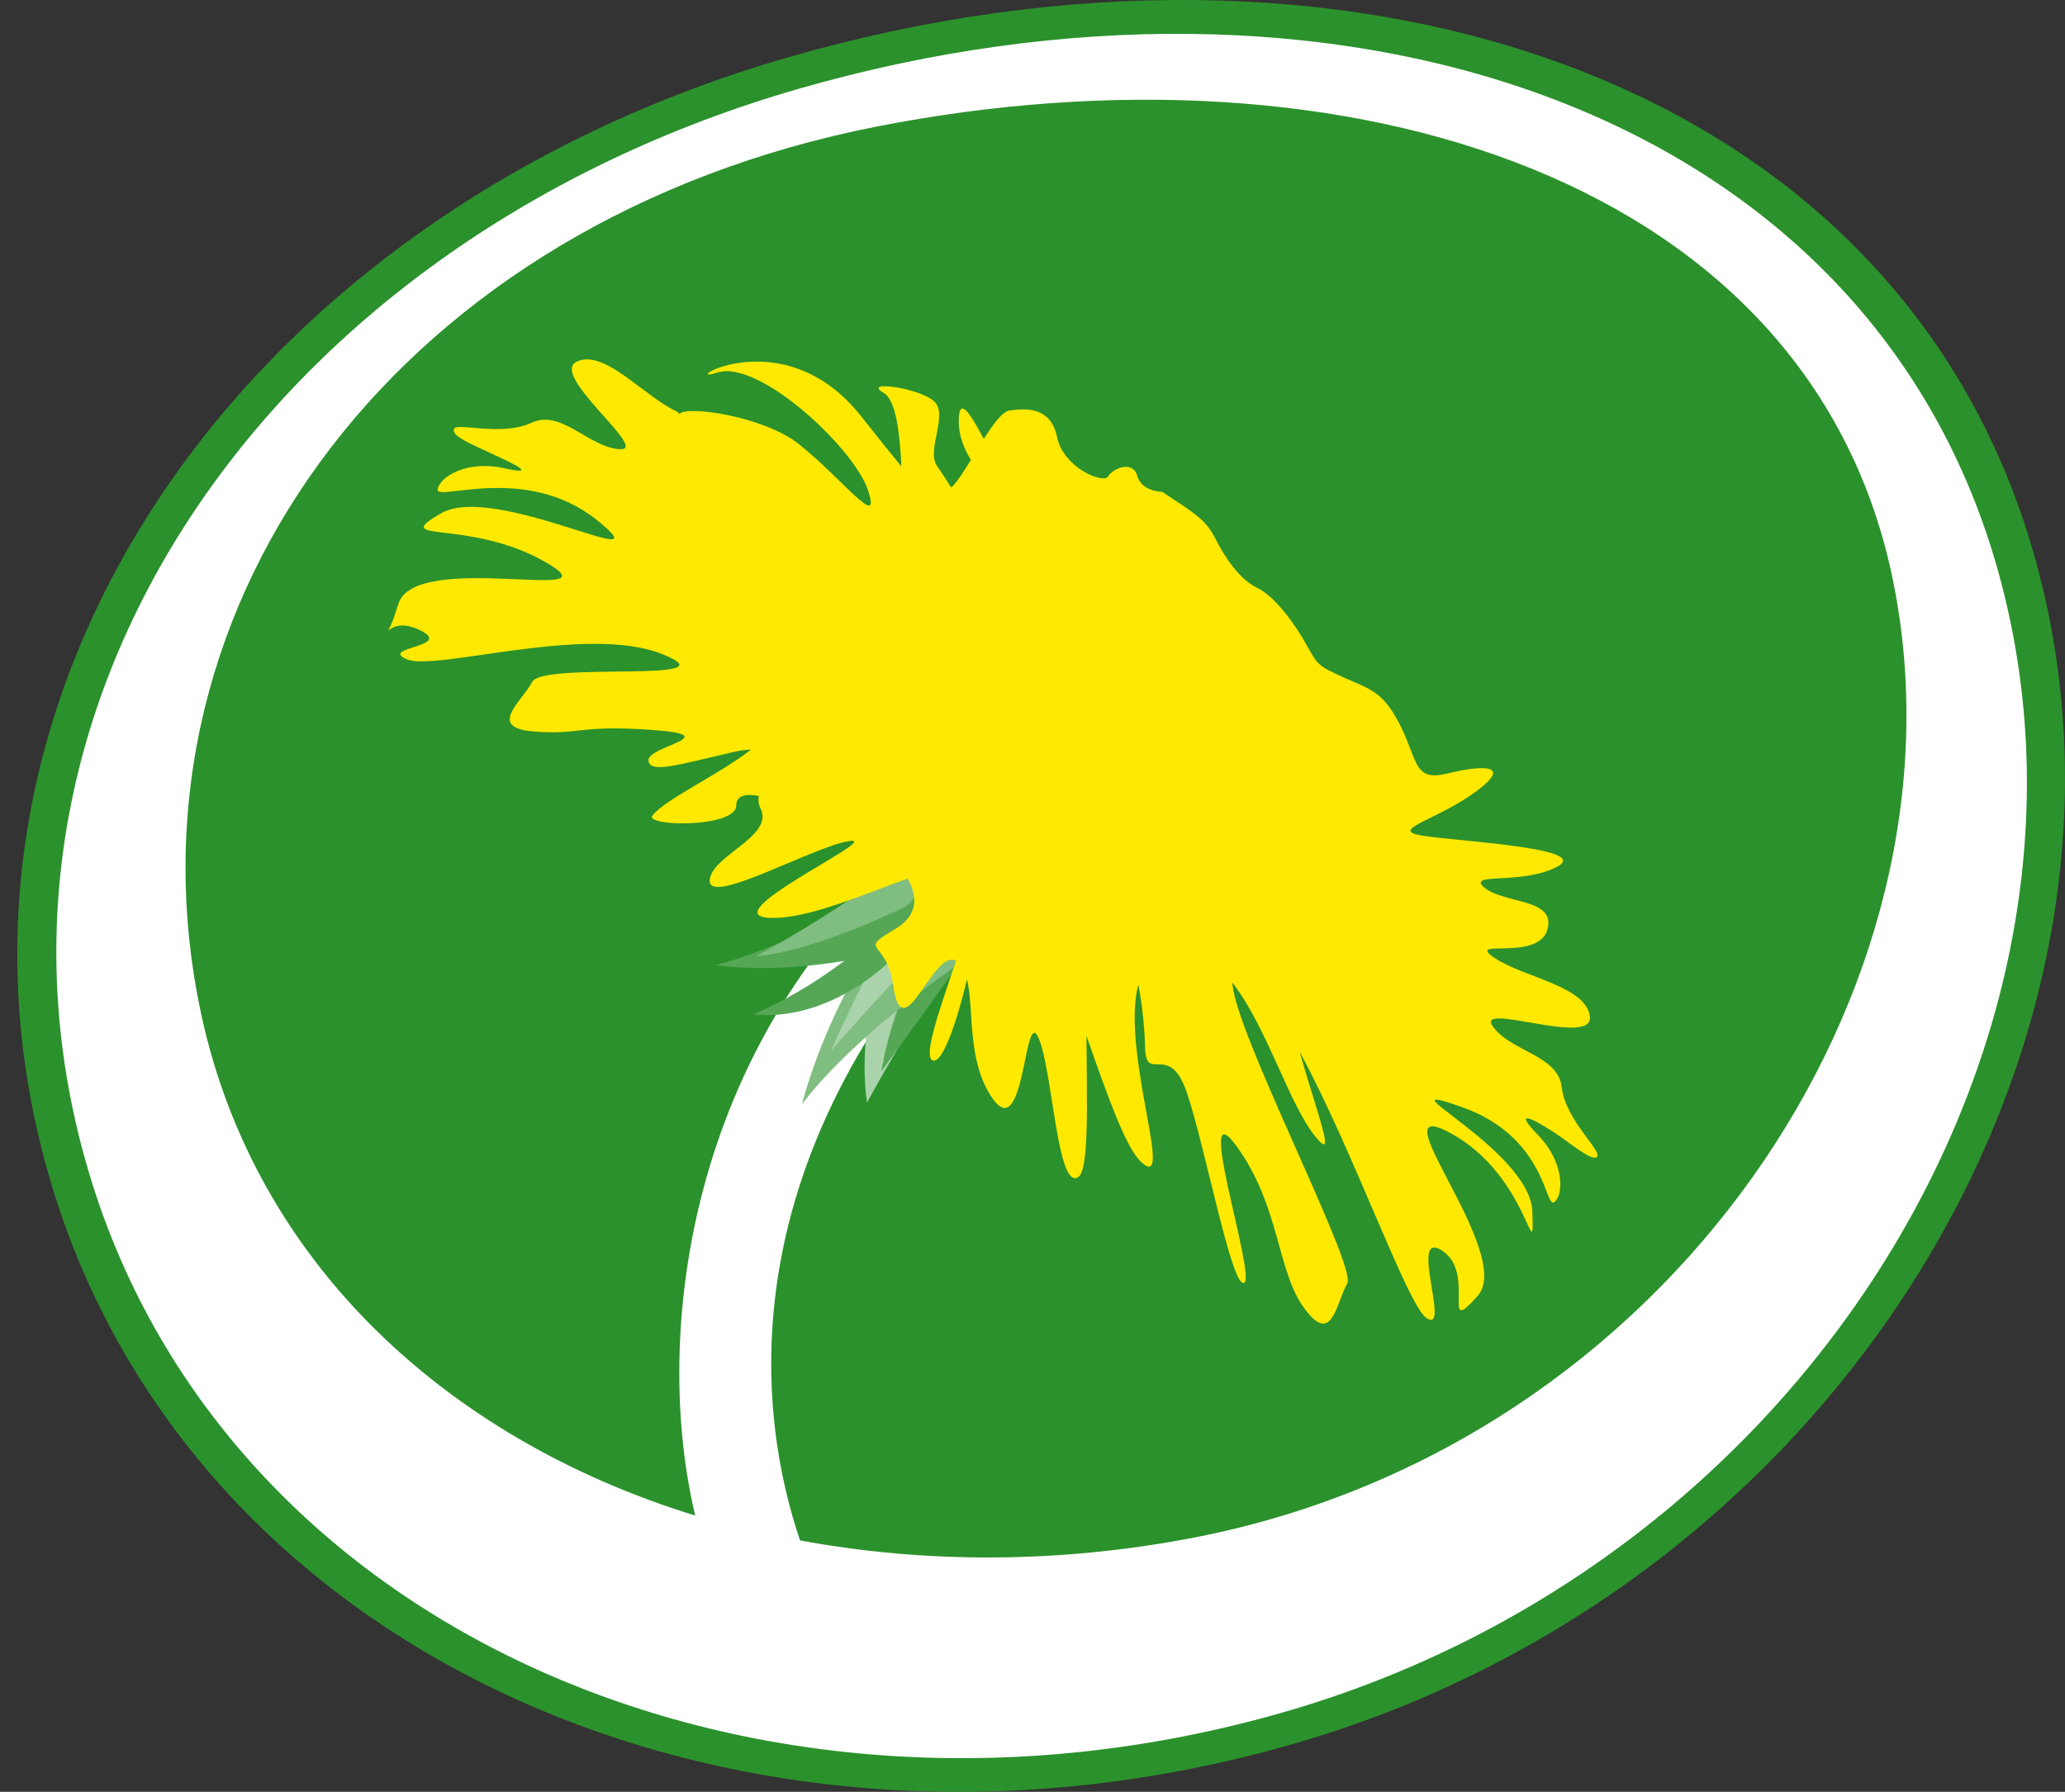 
<svg width="53px" height="46px" viewBox="0 0 53 46" version="1.1" xmlns="http://www.w3.org/2000/svg" xmlns:xlink="http://www.w3.org/1999/xlink">
    <rect x="0" y="0" width="53" height="46" fill="#333333" stroke="none"/>
    <defs></defs>
    <g id="Page-1" stroke="none" stroke-width="1" fill="none" fill-rule="evenodd">
        <g id="MP" transform="translate(0, -1)" fill-rule="nonzero">
            <path d="M52.195,15.203 C55.745,27.597 47.215,41.753 33.144,45.784 C19.079,49.813 4.801,43.544 1.248,31.156 C-2.302,18.767 6.23,6.48 20.297,2.451 C34.369,-1.581 48.65,2.823 52.195,15.203 Z" id="Shape" fill="#2B912C"></path>
            <path d="M51.249,15.541 C47.834,3.622 34.088,-0.613 20.553,3.264 C7.013,7.141 -1.196,18.972 2.22,30.888 C5.629,42.815 19.376,48.844 32.915,44.964 C46.455,41.085 54.662,27.46 51.249,15.541 Z M30.725,40.457 C27.199,41.149 23.734,41.138 20.534,40.545 C19.504,37.514 18.431,30.689 25.657,23.419 L22.653,23.552 C17.531,28.591 16.801,35.542 17.843,39.907 C11.346,37.908 6.384,33.247 5.104,26.745 C3.054,16.344 10.392,6.635 22.494,4.25 C34.598,1.874 46.558,5.598 48.606,16.003 C50.653,26.397 42.827,38.071 30.725,40.457 Z" id="Shape" fill="#FFFFFF"></path>
            <g id="Group" transform="translate(18, 21)">
                <g transform="translate(4, 0)" id="Shape">
                    <path d="M4.817,1.553 C2.275,4.51 0.255,8.303 0.255,8.303 C0.255,8.303 -0.452,4.703 2.815,0.43" fill="#AAD3AB"></path>
                    <path d="M3.439,3.524 C3.076,4.15 0.623,7.5 0.623,7.5 C0.623,7.5 0.909,5.406 2.31,3.348" fill="#55A756"></path>
                </g>
                <g transform="translate(2, 1)" id="Shape">
                    <path d="M4.604,0.501 C1.458,3.577 0.585,7.35 0.585,7.35 C0.585,7.35 2.139,5.045 7.289,2.026" fill="#80BD80"></path>
                    <path d="M3.292,2.296 C2.541,3.223 1.323,5.985 1.323,5.985 C1.323,5.985 3.117,3.913 4.321,2.799" fill="#AAD3AB"></path>
                </g>
                <g id="Shape">
                    <path d="M6.841,0.963 C3.691,4.039 0.358,4.774 0.358,4.774 C0.358,4.774 4.376,5.504 9.524,2.488" fill="#55A756"></path>
                    <path d="M5.873,2.964 C2.753,4.546 1.414,4.54 1.414,4.54 C1.414,4.54 3.474,3.451 5.034,2.191" fill="#80BD80"></path>
                </g>
                <path d="M5.817,2.668 C3.619,5.19 1.333,6.035 1.333,6.035 C1.333,6.035 3.364,6.428 5.409,4.099" id="Shape" fill="#55A756"></path>
            </g>
            <path d="M40.084,28.914 C39.99,28.081 38.771,27.998 38.313,27.348 C37.856,26.698 40.885,27.887 40.806,27.102 C40.725,26.316 39.109,26.097 38.352,25.587 C37.598,25.071 39.465,25.693 39.712,24.874 C39.959,24.055 38.609,24.208 38.106,23.792 C37.599,23.374 39.09,23.737 39.983,23.24 C40.878,22.743 37.047,22.582 36.39,22.431 C35.736,22.279 36.922,22.031 37.889,21.315 C38.859,20.6 38.011,20.644 37.15,20.857 C36.29,21.065 36.4,20.562 35.956,19.658 C35.507,18.751 35.188,18.705 34.49,18.393 C33.799,18.083 33.813,18.051 33.53,17.549 C33.253,17.042 32.714,16.299 32.268,16.092 C31.821,15.879 31.439,15.316 31.195,14.83 C30.945,14.343 30.714,14.212 29.829,13.625 C29.829,13.625 29.302,13.627 29.188,13.215 C29.07,12.803 28.553,13.031 28.442,13.231 C28.327,13.428 27.299,13.019 27.133,12.229 C26.972,11.442 26.34,11.476 25.912,11.538 C25.724,11.566 25.491,11.89 25.25,12.269 C24.938,11.688 24.62,11.132 24.609,11.776 C24.599,12.238 24.779,12.569 24.919,12.806 C24.734,13.11 24.56,13.381 24.415,13.517 C24.3,13.337 24.171,13.136 24.052,12.965 C23.766,12.565 24.337,11.668 23.99,11.317 C23.64,10.961 22.096,10.747 22.681,11.088 C22.994,11.267 23.093,12.098 23.135,12.969 C22.875,12.658 22.554,12.261 22.116,11.704 C20.093,9.122 17.336,10.919 18.406,10.565 C19.476,10.214 21.926,12.511 22.277,13.583 C22.631,14.65 21.644,13.311 20.501,12.398 C19.595,11.684 17.626,11.403 17.437,11.627 L17.384,11.569 C16.55,11.202 15.511,9.94 14.8,10.285 C14.091,10.631 16.699,12.579 15.907,12.532 C15.109,12.486 14.403,11.492 13.641,11.854 C12.876,12.214 11.704,11.832 11.65,12.014 C11.592,12.202 12.097,12.397 12.645,12.658 C13.202,12.913 13.839,13.219 12.916,13.016 C11.991,12.811 11.281,13.239 11.232,13.565 C11.187,13.885 13.502,12.887 15.331,14.359 C17.16,15.84 12.713,13.382 11.328,14.174 C9.942,14.974 12.011,14.299 13.988,15.423 C15.963,16.55 10.65,15.1 10.223,16.507 C9.796,17.921 9.782,16.719 10.745,17.162 C11.718,17.608 9.706,17.61 10.439,17.924 C11.173,18.243 15.03,17.017 16.985,17.787 C18.939,18.558 13.952,17.975 13.662,18.503 C13.371,19.037 12.498,19.681 13.702,19.779 C14.897,19.873 14.842,19.602 16.751,19.739 C18.664,19.881 16.62,20.158 16.645,20.517 C16.665,20.874 17.425,20.627 18.808,20.309 C19.013,20.262 19.157,20.247 19.275,20.244 C18.421,20.908 17.077,21.514 16.748,21.934 C16.517,22.222 18.895,22.26 18.897,21.676 C18.897,21.408 19.16,21.374 19.477,21.435 C19.458,21.542 19.465,21.647 19.516,21.746 C19.894,22.473 18.228,22.97 18.216,23.613 C18.212,24.257 20.917,22.712 21.806,22.59 C22.694,22.473 18.273,24.492 19.746,24.563 C20.725,24.61 22.199,23.939 23.295,23.555 C23.524,23.961 23.619,24.472 22.963,24.858 C21.987,25.434 22.756,25.118 22.92,26.276 C23.171,28.036 23.939,25.334 24.538,25.666 C24.222,26.624 23.64,28.173 23.953,28.228 C24.2,28.275 24.56,27.23 24.819,26.143 C25.007,26.893 24.805,28.228 25.469,29.191 C26.306,30.401 26.283,26.824 26.652,27.636 C27.017,28.457 27.13,31.567 27.673,31.219 C27.962,31.035 27.893,29.24 27.885,27.592 C28.37,28.971 28.875,30.439 29.279,30.821 C30.177,31.675 28.792,28.081 29.2,26.34 C29.206,26.32 29.21,26.297 29.216,26.276 C29.329,26.856 29.38,27.473 29.389,27.88 C29.405,28.846 30.009,27.707 30.463,29.053 C30.925,30.401 31.62,34.105 31.933,33.932 C32.244,33.765 30.612,28.873 31.739,30.425 C32.861,31.978 32.763,33.619 33.478,34.589 C34.191,35.56 34.281,34.474 34.58,33.95 C34.833,33.508 31.653,27.415 31.631,26.223 C32.578,27.474 33.082,29.378 33.798,30.224 C34.297,30.816 33.805,29.589 33.355,27.998 C34.726,30.518 36.116,34.489 36.606,34.831 C37.261,35.292 36.131,32.519 37.017,33.108 C37.905,33.691 36.95,35.372 37.925,34.269 C38.897,33.17 35.24,29.009 37.239,30.094 C39.236,31.183 39.383,33.699 39.329,32.101 C39.269,30.504 35.277,28.635 37.494,29.411 C39.714,30.184 39.648,32.066 39.896,31.858 C40.146,31.65 40.139,30.82 39.478,30.142 C38.818,29.463 39.329,29.708 39.839,30.039 C40.347,30.369 40.866,30.837 40.993,30.694 C41.121,30.546 40.179,29.752 40.084,28.914 Z" id="Shape" fill="#FFE900"></path>
        </g>
    </g>
</svg>
